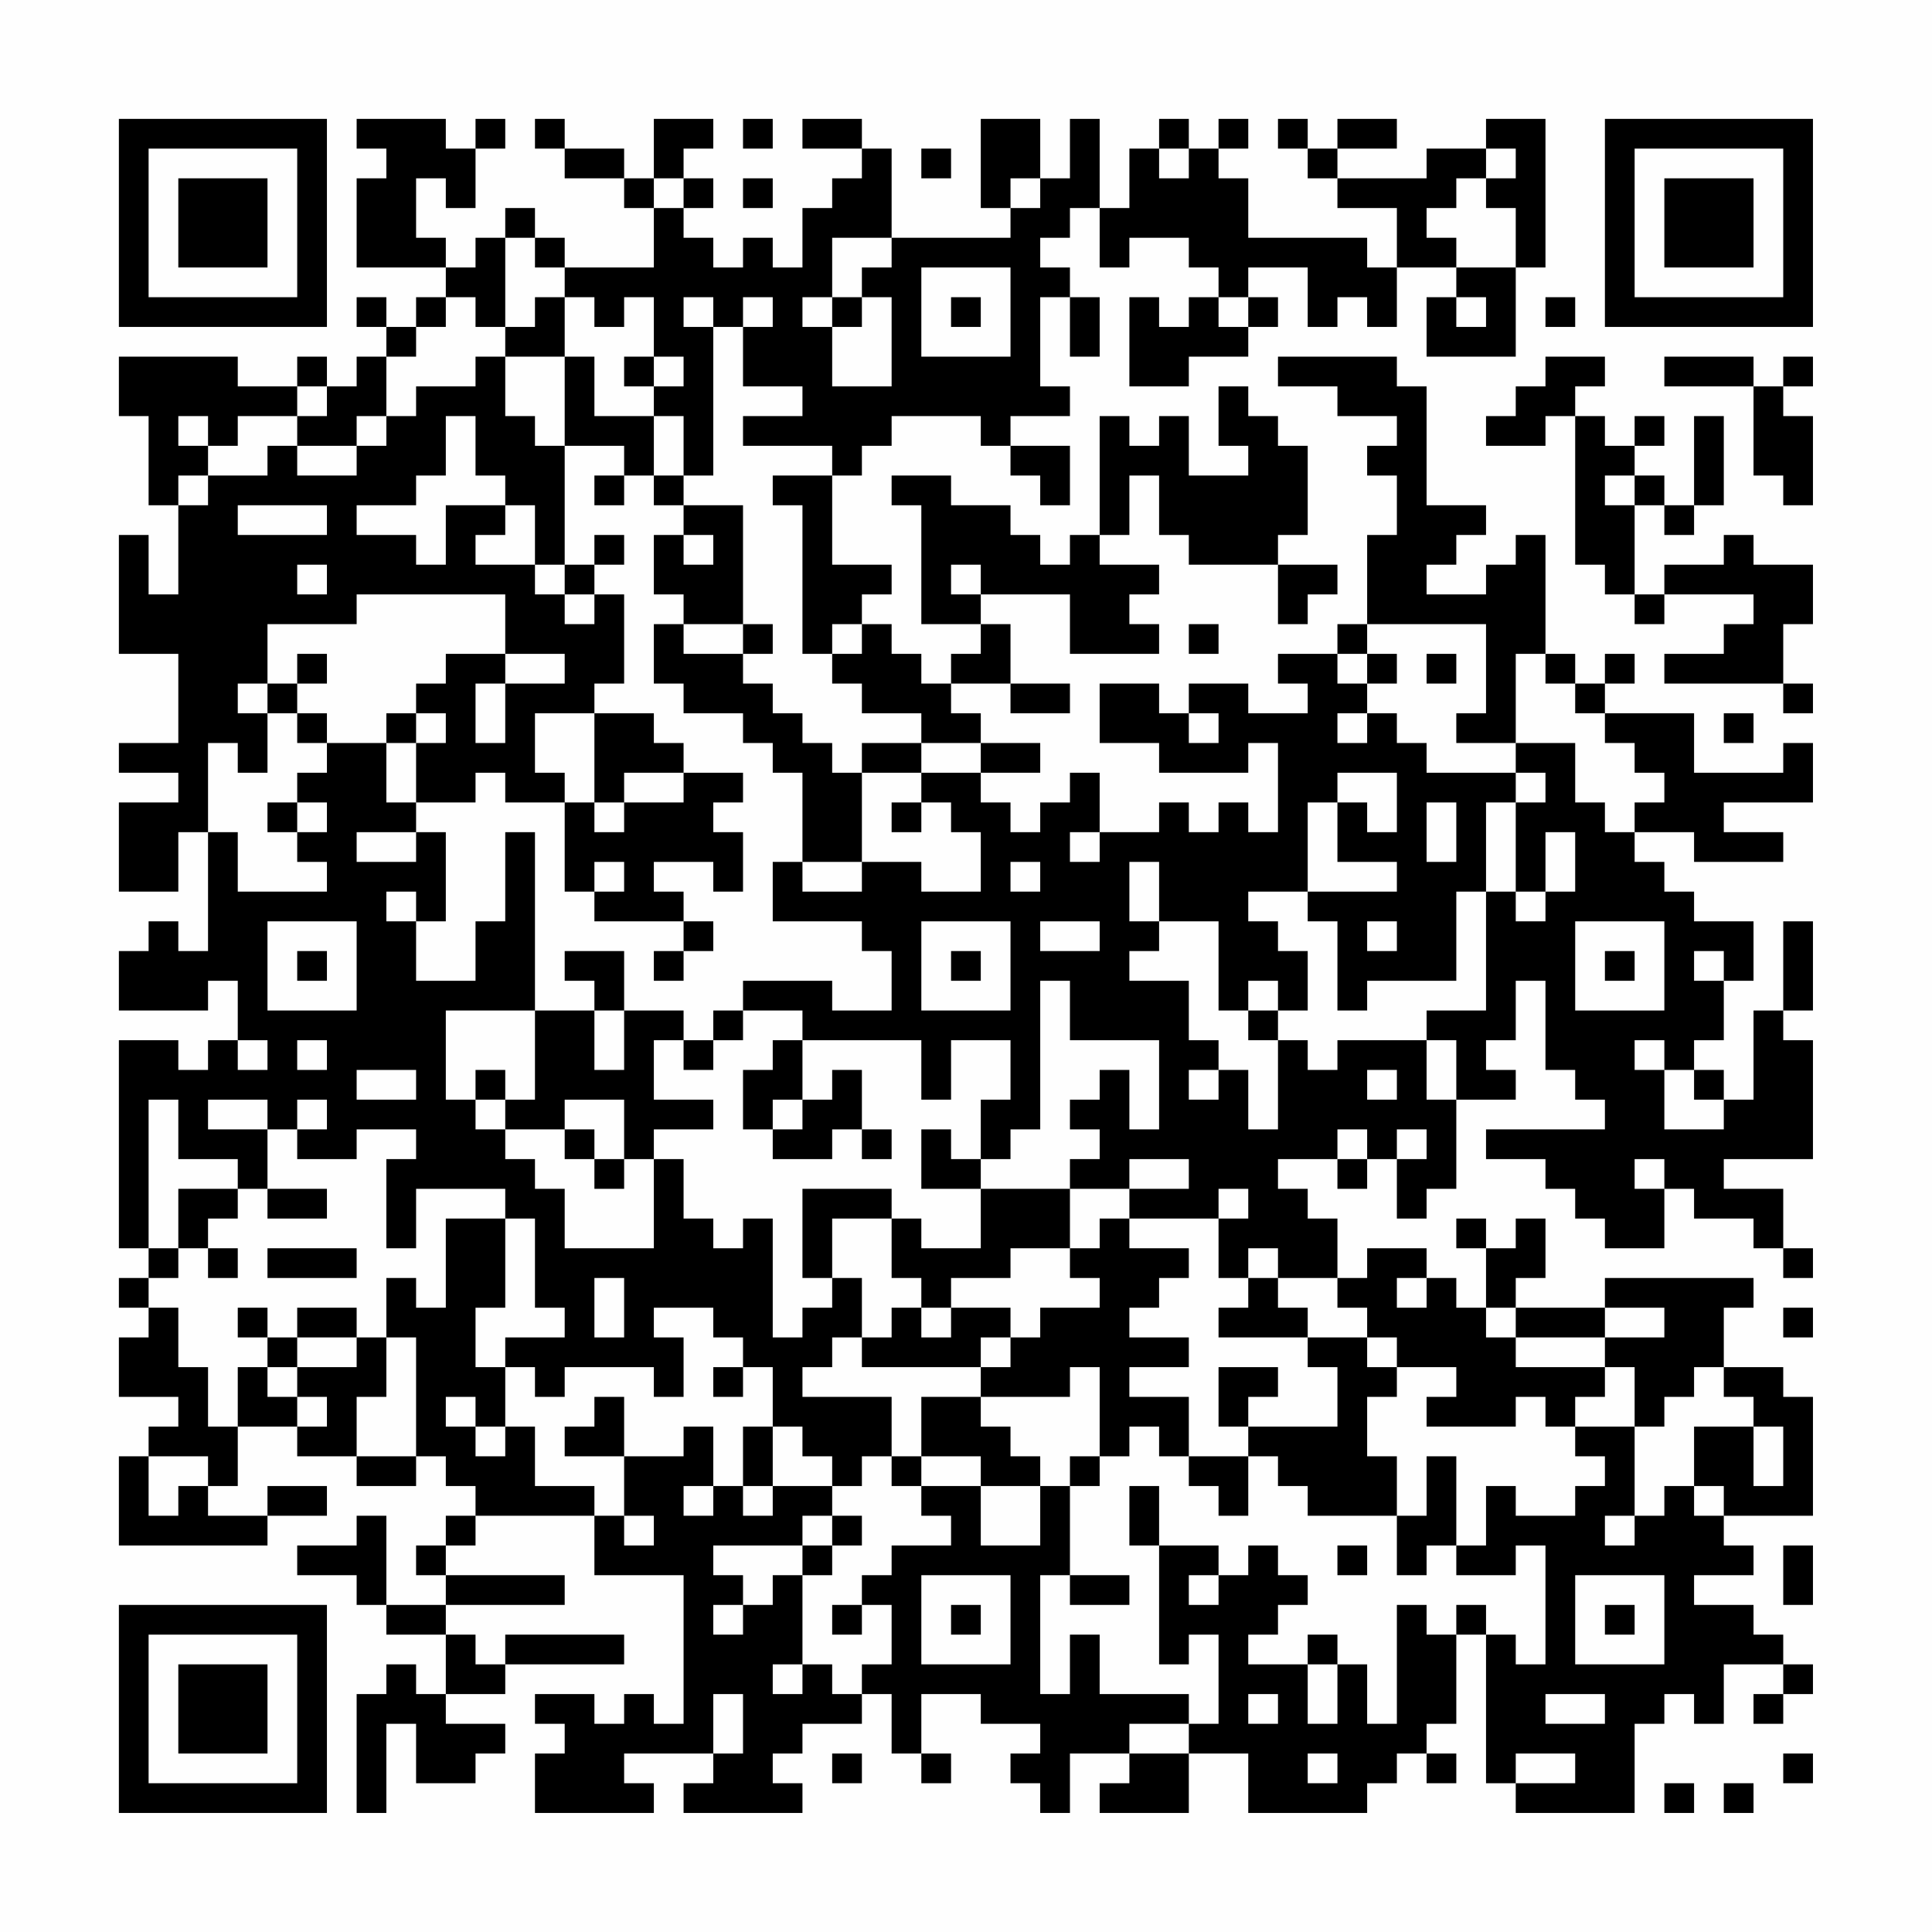 <?xml version="1.0" encoding="UTF-8"?>
<svg xmlns="http://www.w3.org/2000/svg" version="1.1" width="300" height="300" viewBox="0 0 300 300"><rect x="0" y="0" width="300" height="300" fill="#fefefe"/><g transform="scale(4.615)"><g transform="translate(4,4)"><path fill-rule="evenodd" d="M8 0L8 1L9 1L9 2L8 2L8 5L11 5L11 6L10 6L10 7L9 7L9 6L8 6L8 7L9 7L9 8L8 8L8 9L7 9L7 8L6 8L6 9L4 9L4 8L0 8L0 10L1 10L1 13L2 13L2 16L1 16L1 14L0 14L0 18L2 18L2 21L0 21L0 22L2 22L2 23L0 23L0 26L2 26L2 24L3 24L3 28L2 28L2 27L1 27L1 28L0 28L0 30L3 30L3 29L4 29L4 31L3 31L3 32L2 32L2 31L0 31L0 38L1 38L1 39L0 39L0 40L1 40L1 41L0 41L0 43L2 43L2 44L1 44L1 45L0 45L0 48L5 48L5 47L7 47L7 46L5 46L5 47L3 47L3 46L4 46L4 44L6 44L6 45L8 45L8 46L10 46L10 45L11 45L11 46L12 46L12 47L11 47L11 48L10 48L10 49L11 49L11 50L9 50L9 47L8 47L8 48L6 48L6 49L8 49L8 50L9 50L9 51L11 51L11 53L10 53L10 52L9 52L9 53L8 53L8 57L9 57L9 54L10 54L10 56L12 56L12 55L13 55L13 54L11 54L11 53L13 53L13 52L17 52L17 51L13 51L13 52L12 52L12 51L11 51L11 50L15 50L15 49L11 49L11 48L12 48L12 47L16 47L16 49L19 49L19 54L18 54L18 53L17 53L17 54L16 54L16 53L14 53L14 54L15 54L15 55L14 55L14 57L18 57L18 56L17 56L17 55L20 55L20 56L19 56L19 57L23 57L23 56L22 56L22 55L23 55L23 54L25 54L25 53L26 53L26 55L27 55L27 56L28 56L28 55L27 55L27 53L29 53L29 54L31 54L31 55L30 55L30 56L31 56L31 57L32 57L32 55L34 55L34 56L33 56L33 57L36 57L36 55L38 55L38 57L42 57L42 56L43 56L43 55L44 55L44 56L45 56L45 55L44 55L44 54L45 54L45 51L46 51L46 56L47 56L47 57L51 57L51 54L52 54L52 53L53 53L53 54L54 54L54 52L56 52L56 53L55 53L55 54L56 54L56 53L57 53L57 52L56 52L56 51L55 51L55 50L53 50L53 49L55 49L55 48L54 48L54 47L57 47L57 43L56 43L56 42L54 42L54 40L55 40L55 39L50 39L50 40L47 40L47 39L48 39L48 37L47 37L47 38L46 38L46 37L45 37L45 38L46 38L46 40L45 40L45 39L44 39L44 38L42 38L42 39L41 39L41 37L40 37L40 36L39 36L39 35L41 35L41 36L42 36L42 35L43 35L43 37L44 37L44 36L45 36L45 33L47 33L47 32L46 32L46 31L47 31L47 29L48 29L48 32L49 32L49 33L50 33L50 34L46 34L46 35L48 35L48 36L49 36L49 37L50 37L50 38L52 38L52 36L53 36L53 37L55 37L55 38L56 38L56 39L57 39L57 38L56 38L56 36L54 36L54 35L57 35L57 31L56 31L56 30L57 30L57 27L56 27L56 30L55 30L55 33L54 33L54 32L53 32L53 31L54 31L54 29L55 29L55 27L53 27L53 26L52 26L52 25L51 25L51 24L53 24L53 25L56 25L56 24L54 24L54 23L57 23L57 21L56 21L56 22L53 22L53 20L50 20L50 19L51 19L51 18L50 18L50 19L49 19L49 18L48 18L48 14L47 14L47 15L46 15L46 16L44 16L44 15L45 15L45 14L46 14L46 13L44 13L44 9L43 9L43 8L39 8L39 9L41 9L41 10L43 10L43 11L42 11L42 12L43 12L43 14L42 14L42 17L41 17L41 18L39 18L39 19L40 19L40 20L38 20L38 19L36 19L36 20L35 20L35 19L33 19L33 21L35 21L35 22L38 22L38 21L39 21L39 24L38 24L38 23L37 23L37 24L36 24L36 23L35 23L35 24L33 24L33 22L32 22L32 23L31 23L31 24L30 24L30 23L29 23L29 22L31 22L31 21L29 21L29 20L28 20L28 19L30 19L30 20L32 20L32 19L30 19L30 17L29 17L29 16L32 16L32 18L35 18L35 17L34 17L34 16L35 16L35 15L33 15L33 14L34 14L34 12L35 12L35 14L36 14L36 15L39 15L39 17L40 17L40 16L41 16L41 15L39 15L39 14L40 14L40 11L39 11L39 10L38 10L38 9L37 9L37 11L38 11L38 12L36 12L36 10L35 10L35 11L34 11L34 10L33 10L33 14L32 14L32 15L31 15L31 14L30 14L30 13L28 13L28 12L26 12L26 13L27 13L27 17L29 17L29 18L28 18L28 19L27 19L27 18L26 18L26 17L25 17L25 16L26 16L26 15L24 15L24 12L25 12L25 11L26 11L26 10L29 10L29 11L30 11L30 12L31 12L31 13L32 13L32 11L30 11L30 10L32 10L32 9L31 9L31 6L32 6L32 8L33 8L33 6L32 6L32 5L31 5L31 4L32 4L32 3L33 3L33 5L34 5L34 4L36 4L36 5L37 5L37 6L36 6L36 7L35 7L35 6L34 6L34 9L36 9L36 8L38 8L38 7L39 7L39 6L38 6L38 5L40 5L40 7L41 7L41 6L42 6L42 7L43 7L43 5L45 5L45 6L44 6L44 8L47 8L47 5L48 5L48 0L46 0L46 1L44 1L44 2L41 2L41 1L43 1L43 0L41 0L41 1L40 1L40 0L39 0L39 1L40 1L40 2L41 2L41 3L43 3L43 5L42 5L42 4L38 4L38 2L37 2L37 1L38 1L38 0L37 0L37 1L36 1L36 0L35 0L35 1L34 1L34 3L33 3L33 0L32 0L32 2L31 2L31 0L29 0L29 3L30 3L30 4L26 4L26 1L25 1L25 0L23 0L23 1L25 1L25 2L24 2L24 3L23 3L23 5L22 5L22 4L21 4L21 5L20 5L20 4L19 4L19 3L20 3L20 2L19 2L19 1L20 1L20 0L18 0L18 2L17 2L17 1L15 1L15 0L14 0L14 1L15 1L15 2L17 2L17 3L18 3L18 5L15 5L15 4L14 4L14 3L13 3L13 4L12 4L12 5L11 5L11 4L10 4L10 2L11 2L11 3L12 3L12 1L13 1L13 0L12 0L12 1L11 1L11 0ZM21 0L21 1L22 1L22 0ZM27 1L27 2L28 2L28 1ZM35 1L35 2L36 2L36 1ZM46 1L46 2L45 2L45 3L44 3L44 4L45 4L45 5L47 5L47 3L46 3L46 2L47 2L47 1ZM18 2L18 3L19 3L19 2ZM21 2L21 3L22 3L22 2ZM30 2L30 3L31 3L31 2ZM13 4L13 7L12 7L12 6L11 6L11 7L10 7L10 8L9 8L9 10L8 10L8 11L6 11L6 10L7 10L7 9L6 9L6 10L4 10L4 11L3 11L3 10L2 10L2 11L3 11L3 12L2 12L2 13L3 13L3 12L5 12L5 11L6 11L6 12L8 12L8 11L9 11L9 10L10 10L10 9L12 9L12 8L13 8L13 10L14 10L14 11L15 11L15 15L14 15L14 13L13 13L13 12L12 12L12 10L11 10L11 12L10 12L10 13L8 13L8 14L10 14L10 15L11 15L11 13L13 13L13 14L12 14L12 15L14 15L14 16L15 16L15 17L16 17L16 16L17 16L17 19L16 19L16 20L14 20L14 22L15 22L15 23L13 23L13 22L12 22L12 23L10 23L10 21L11 21L11 20L10 20L10 19L11 19L11 18L13 18L13 19L12 19L12 21L13 21L13 19L15 19L15 18L13 18L13 16L8 16L8 17L5 17L5 19L4 19L4 20L5 20L5 22L4 22L4 21L3 21L3 24L4 24L4 26L7 26L7 25L6 25L6 24L7 24L7 23L6 23L6 22L7 22L7 21L9 21L9 23L10 23L10 24L8 24L8 25L10 25L10 24L11 24L11 27L10 27L10 26L9 26L9 27L10 27L10 29L12 29L12 27L13 27L13 24L14 24L14 30L11 30L11 33L12 33L12 34L13 34L13 35L14 35L14 36L15 36L15 38L18 38L18 35L19 35L19 37L20 37L20 38L21 38L21 37L22 37L22 41L23 41L23 40L24 40L24 39L25 39L25 41L24 41L24 42L23 42L23 43L26 43L26 45L25 45L25 46L24 46L24 45L23 45L23 44L22 44L22 42L21 42L21 41L20 41L20 40L18 40L18 41L19 41L19 43L18 43L18 42L15 42L15 43L14 43L14 42L13 42L13 41L15 41L15 40L14 40L14 37L13 37L13 36L10 36L10 38L9 38L9 35L10 35L10 34L8 34L8 35L6 35L6 34L7 34L7 33L6 33L6 34L5 34L5 33L3 33L3 34L5 34L5 36L4 36L4 35L2 35L2 33L1 33L1 38L2 38L2 39L1 39L1 40L2 40L2 42L3 42L3 44L4 44L4 42L5 42L5 43L6 43L6 44L7 44L7 43L6 43L6 42L8 42L8 41L9 41L9 43L8 43L8 45L10 45L10 41L9 41L9 39L10 39L10 40L11 40L11 37L13 37L13 40L12 40L12 42L13 42L13 44L12 44L12 43L11 43L11 44L12 44L12 45L13 45L13 44L14 44L14 46L16 46L16 47L17 47L17 48L18 48L18 47L17 47L17 45L19 45L19 44L20 44L20 46L19 46L19 47L20 47L20 46L21 46L21 47L22 47L22 46L24 46L24 47L23 47L23 48L20 48L20 49L21 49L21 50L20 50L20 51L21 51L21 50L22 50L22 49L23 49L23 52L22 52L22 53L23 53L23 52L24 52L24 53L25 53L25 52L26 52L26 50L25 50L25 49L26 49L26 48L28 48L28 47L27 47L27 46L29 46L29 48L31 48L31 46L32 46L32 49L31 49L31 53L32 53L32 51L33 51L33 53L36 53L36 54L34 54L34 55L36 55L36 54L37 54L37 51L36 51L36 52L35 52L35 48L37 48L37 49L36 49L36 50L37 50L37 49L38 49L38 48L39 48L39 49L40 49L40 50L39 50L39 51L38 51L38 52L40 52L40 54L41 54L41 52L42 52L42 54L43 54L43 50L44 50L44 51L45 51L45 50L46 50L46 51L47 51L47 52L48 52L48 48L47 48L47 49L45 49L45 48L46 48L46 46L47 46L47 47L49 47L49 46L50 46L50 45L49 45L49 44L51 44L51 47L50 47L50 48L51 48L51 47L52 47L52 46L53 46L53 47L54 47L54 46L53 46L53 44L55 44L55 46L56 46L56 44L55 44L55 43L54 43L54 42L53 42L53 43L52 43L52 44L51 44L51 42L50 42L50 41L52 41L52 40L50 40L50 41L47 41L47 40L46 40L46 41L47 41L47 42L50 42L50 43L49 43L49 44L48 44L48 43L47 43L47 44L44 44L44 43L45 43L45 42L43 42L43 41L42 41L42 40L41 40L41 39L39 39L39 38L38 38L38 39L37 39L37 37L38 37L38 36L37 36L37 37L34 37L34 36L36 36L36 35L34 35L34 36L32 36L32 35L33 35L33 34L32 34L32 33L33 33L33 32L34 32L34 34L35 34L35 31L32 31L32 29L31 29L31 34L30 34L30 35L29 35L29 33L30 33L30 31L28 31L28 33L27 33L27 31L23 31L23 30L21 30L21 29L24 29L24 30L26 30L26 28L25 28L25 27L22 27L22 25L23 25L23 26L25 26L25 25L27 25L27 26L29 26L29 24L28 24L28 23L27 23L27 22L29 22L29 21L27 21L27 20L25 20L25 19L24 19L24 18L25 18L25 17L24 17L24 18L23 18L23 13L22 13L22 12L24 12L24 11L21 11L21 10L23 10L23 9L21 9L21 7L22 7L22 6L21 6L21 7L20 7L20 6L19 6L19 7L20 7L20 12L19 12L19 10L18 10L18 9L19 9L19 8L18 8L18 6L17 6L17 7L16 7L16 6L15 6L15 5L14 5L14 4ZM24 4L24 6L23 6L23 7L24 7L24 9L26 9L26 6L25 6L25 5L26 5L26 4ZM27 5L27 8L30 8L30 5ZM14 6L14 7L13 7L13 8L15 8L15 11L17 11L17 12L16 12L16 13L17 13L17 12L18 12L18 13L19 13L19 14L18 14L18 16L19 16L19 17L18 17L18 19L19 19L19 20L21 20L21 21L22 21L22 22L23 22L23 25L25 25L25 22L27 22L27 21L25 21L25 22L24 22L24 21L23 21L23 20L22 20L22 19L21 19L21 18L22 18L22 17L21 17L21 13L19 13L19 12L18 12L18 10L16 10L16 8L15 8L15 6ZM24 6L24 7L25 7L25 6ZM28 6L28 7L29 7L29 6ZM37 6L37 7L38 7L38 6ZM45 6L45 7L46 7L46 6ZM48 6L48 7L49 7L49 6ZM17 8L17 9L18 9L18 8ZM48 8L48 9L47 9L47 10L46 10L46 11L48 11L48 10L49 10L49 15L50 15L50 16L51 16L51 17L52 17L52 16L55 16L55 17L54 17L54 18L52 18L52 19L56 19L56 20L57 20L57 19L56 19L56 17L57 17L57 15L55 15L55 14L54 14L54 15L52 15L52 16L51 16L51 13L52 13L52 14L53 14L53 13L54 13L54 10L53 10L53 13L52 13L52 12L51 12L51 11L52 11L52 10L51 10L51 11L50 11L50 10L49 10L49 9L50 9L50 8ZM52 8L52 9L55 9L55 12L56 12L56 13L57 13L57 10L56 10L56 9L57 9L57 8L56 8L56 9L55 9L55 8ZM50 12L50 13L51 13L51 12ZM4 13L4 14L7 14L7 13ZM16 14L16 15L15 15L15 16L16 16L16 15L17 15L17 14ZM19 14L19 15L20 15L20 14ZM6 15L6 16L7 16L7 15ZM28 15L28 16L29 16L29 15ZM19 17L19 18L21 18L21 17ZM36 17L36 18L37 18L37 17ZM42 17L42 18L41 18L41 19L42 19L42 20L41 20L41 21L42 21L42 20L43 20L43 21L44 21L44 22L47 22L47 23L46 23L46 26L45 26L45 29L42 29L42 30L41 30L41 27L40 27L40 26L43 26L43 25L41 25L41 23L42 23L42 24L43 24L43 22L41 22L41 23L40 23L40 26L38 26L38 27L39 27L39 28L40 28L40 30L39 30L39 29L38 29L38 30L37 30L37 27L35 27L35 25L34 25L34 27L35 27L35 28L34 28L34 29L36 29L36 31L37 31L37 32L36 32L36 33L37 33L37 32L38 32L38 34L39 34L39 31L40 31L40 32L41 32L41 31L44 31L44 33L45 33L45 31L44 31L44 30L46 30L46 26L47 26L47 27L48 27L48 26L49 26L49 24L48 24L48 26L47 26L47 23L48 23L48 22L47 22L47 21L49 21L49 23L50 23L50 24L51 24L51 23L52 23L52 22L51 22L51 21L50 21L50 20L49 20L49 19L48 19L48 18L47 18L47 21L45 21L45 20L46 20L46 17ZM6 18L6 19L5 19L5 20L6 20L6 21L7 21L7 20L6 20L6 19L7 19L7 18ZM42 18L42 19L43 19L43 18ZM44 18L44 19L45 19L45 18ZM9 20L9 21L10 21L10 20ZM16 20L16 23L15 23L15 26L16 26L16 27L19 27L19 28L18 28L18 29L19 29L19 28L20 28L20 27L19 27L19 26L18 26L18 25L20 25L20 26L21 26L21 24L20 24L20 23L21 23L21 22L19 22L19 21L18 21L18 20ZM36 20L36 21L37 21L37 20ZM54 20L54 21L55 21L55 20ZM17 22L17 23L16 23L16 24L17 24L17 23L19 23L19 22ZM5 23L5 24L6 24L6 23ZM26 23L26 24L27 24L27 23ZM44 23L44 25L45 25L45 23ZM32 24L32 25L33 25L33 24ZM16 25L16 26L17 26L17 25ZM30 25L30 26L31 26L31 25ZM5 27L5 30L8 30L8 27ZM27 27L27 30L30 30L30 27ZM31 27L31 28L33 28L33 27ZM42 27L42 28L43 28L43 27ZM49 27L49 30L52 30L52 27ZM6 28L6 29L7 29L7 28ZM15 28L15 29L16 29L16 30L14 30L14 33L13 33L13 32L12 32L12 33L13 33L13 34L15 34L15 35L16 35L16 36L17 36L17 35L18 35L18 34L20 34L20 33L18 33L18 31L19 31L19 32L20 32L20 31L21 31L21 30L20 30L20 31L19 31L19 30L17 30L17 28ZM28 28L28 29L29 29L29 28ZM50 28L50 29L51 29L51 28ZM53 28L53 29L54 29L54 28ZM16 30L16 32L17 32L17 30ZM38 30L38 31L39 31L39 30ZM4 31L4 32L5 32L5 31ZM6 31L6 32L7 32L7 31ZM22 31L22 32L21 32L21 34L22 34L22 35L24 35L24 34L25 34L25 35L26 35L26 34L25 34L25 32L24 32L24 33L23 33L23 31ZM51 31L51 32L52 32L52 34L54 34L54 33L53 33L53 32L52 32L52 31ZM8 32L8 33L10 33L10 32ZM42 32L42 33L43 33L43 32ZM15 33L15 34L16 34L16 35L17 35L17 33ZM22 33L22 34L23 34L23 33ZM27 34L27 36L29 36L29 38L27 38L27 37L26 37L26 36L23 36L23 39L24 39L24 37L26 37L26 39L27 39L27 40L26 40L26 41L25 41L25 42L29 42L29 43L27 43L27 45L26 45L26 46L27 46L27 45L29 45L29 46L31 46L31 45L30 45L30 44L29 44L29 43L32 43L32 42L33 42L33 45L32 45L32 46L33 46L33 45L34 45L34 44L35 44L35 45L36 45L36 46L37 46L37 47L38 47L38 45L39 45L39 46L40 46L40 47L43 47L43 49L44 49L44 48L45 48L45 45L44 45L44 47L43 47L43 45L42 45L42 43L43 43L43 42L42 42L42 41L40 41L40 40L39 40L39 39L38 39L38 40L37 40L37 41L40 41L40 42L41 42L41 44L38 44L38 43L39 43L39 42L37 42L37 44L38 44L38 45L36 45L36 43L34 43L34 42L36 42L36 41L34 41L34 40L35 40L35 39L36 39L36 38L34 38L34 37L33 37L33 38L32 38L32 36L29 36L29 35L28 35L28 34ZM41 34L41 35L42 35L42 34ZM43 34L43 35L44 35L44 34ZM51 35L51 36L52 36L52 35ZM2 36L2 38L3 38L3 39L4 39L4 38L3 38L3 37L4 37L4 36ZM5 36L5 37L7 37L7 36ZM5 38L5 39L8 39L8 38ZM30 38L30 39L28 39L28 40L27 40L27 41L28 41L28 40L30 40L30 41L29 41L29 42L30 42L30 41L31 41L31 40L33 40L33 39L32 39L32 38ZM16 39L16 41L17 41L17 39ZM43 39L43 40L44 40L44 39ZM4 40L4 41L5 41L5 42L6 42L6 41L8 41L8 40L6 40L6 41L5 41L5 40ZM56 40L56 41L57 41L57 40ZM20 42L20 43L21 43L21 42ZM16 43L16 44L15 44L15 45L17 45L17 43ZM21 44L21 46L22 46L22 44ZM1 45L1 47L2 47L2 46L3 46L3 45ZM34 46L34 48L35 48L35 46ZM24 47L24 48L23 48L23 49L24 49L24 48L25 48L25 47ZM41 48L41 49L42 49L42 48ZM56 48L56 50L57 50L57 48ZM27 49L27 52L30 52L30 49ZM32 49L32 50L34 50L34 49ZM49 49L49 52L52 52L52 49ZM24 50L24 51L25 51L25 50ZM28 50L28 51L29 51L29 50ZM50 50L50 51L51 51L51 50ZM40 51L40 52L41 52L41 51ZM20 53L20 55L21 55L21 53ZM38 53L38 54L39 54L39 53ZM48 53L48 54L50 54L50 53ZM24 55L24 56L25 56L25 55ZM40 55L40 56L41 56L41 55ZM47 55L47 56L49 56L49 55ZM56 55L56 56L57 56L57 55ZM52 56L52 57L53 57L53 56ZM54 56L54 57L55 57L55 56ZM0 0L0 7L7 7L7 0ZM1 1L1 6L6 6L6 1ZM2 2L2 5L5 5L5 2ZM50 0L50 7L57 7L57 0ZM51 1L51 6L56 6L56 1ZM52 2L52 5L55 5L55 2ZM0 50L0 57L7 57L7 50ZM1 51L1 56L6 56L6 51ZM2 52L2 55L5 55L5 52Z" fill="#000000"/></g></g></svg>
